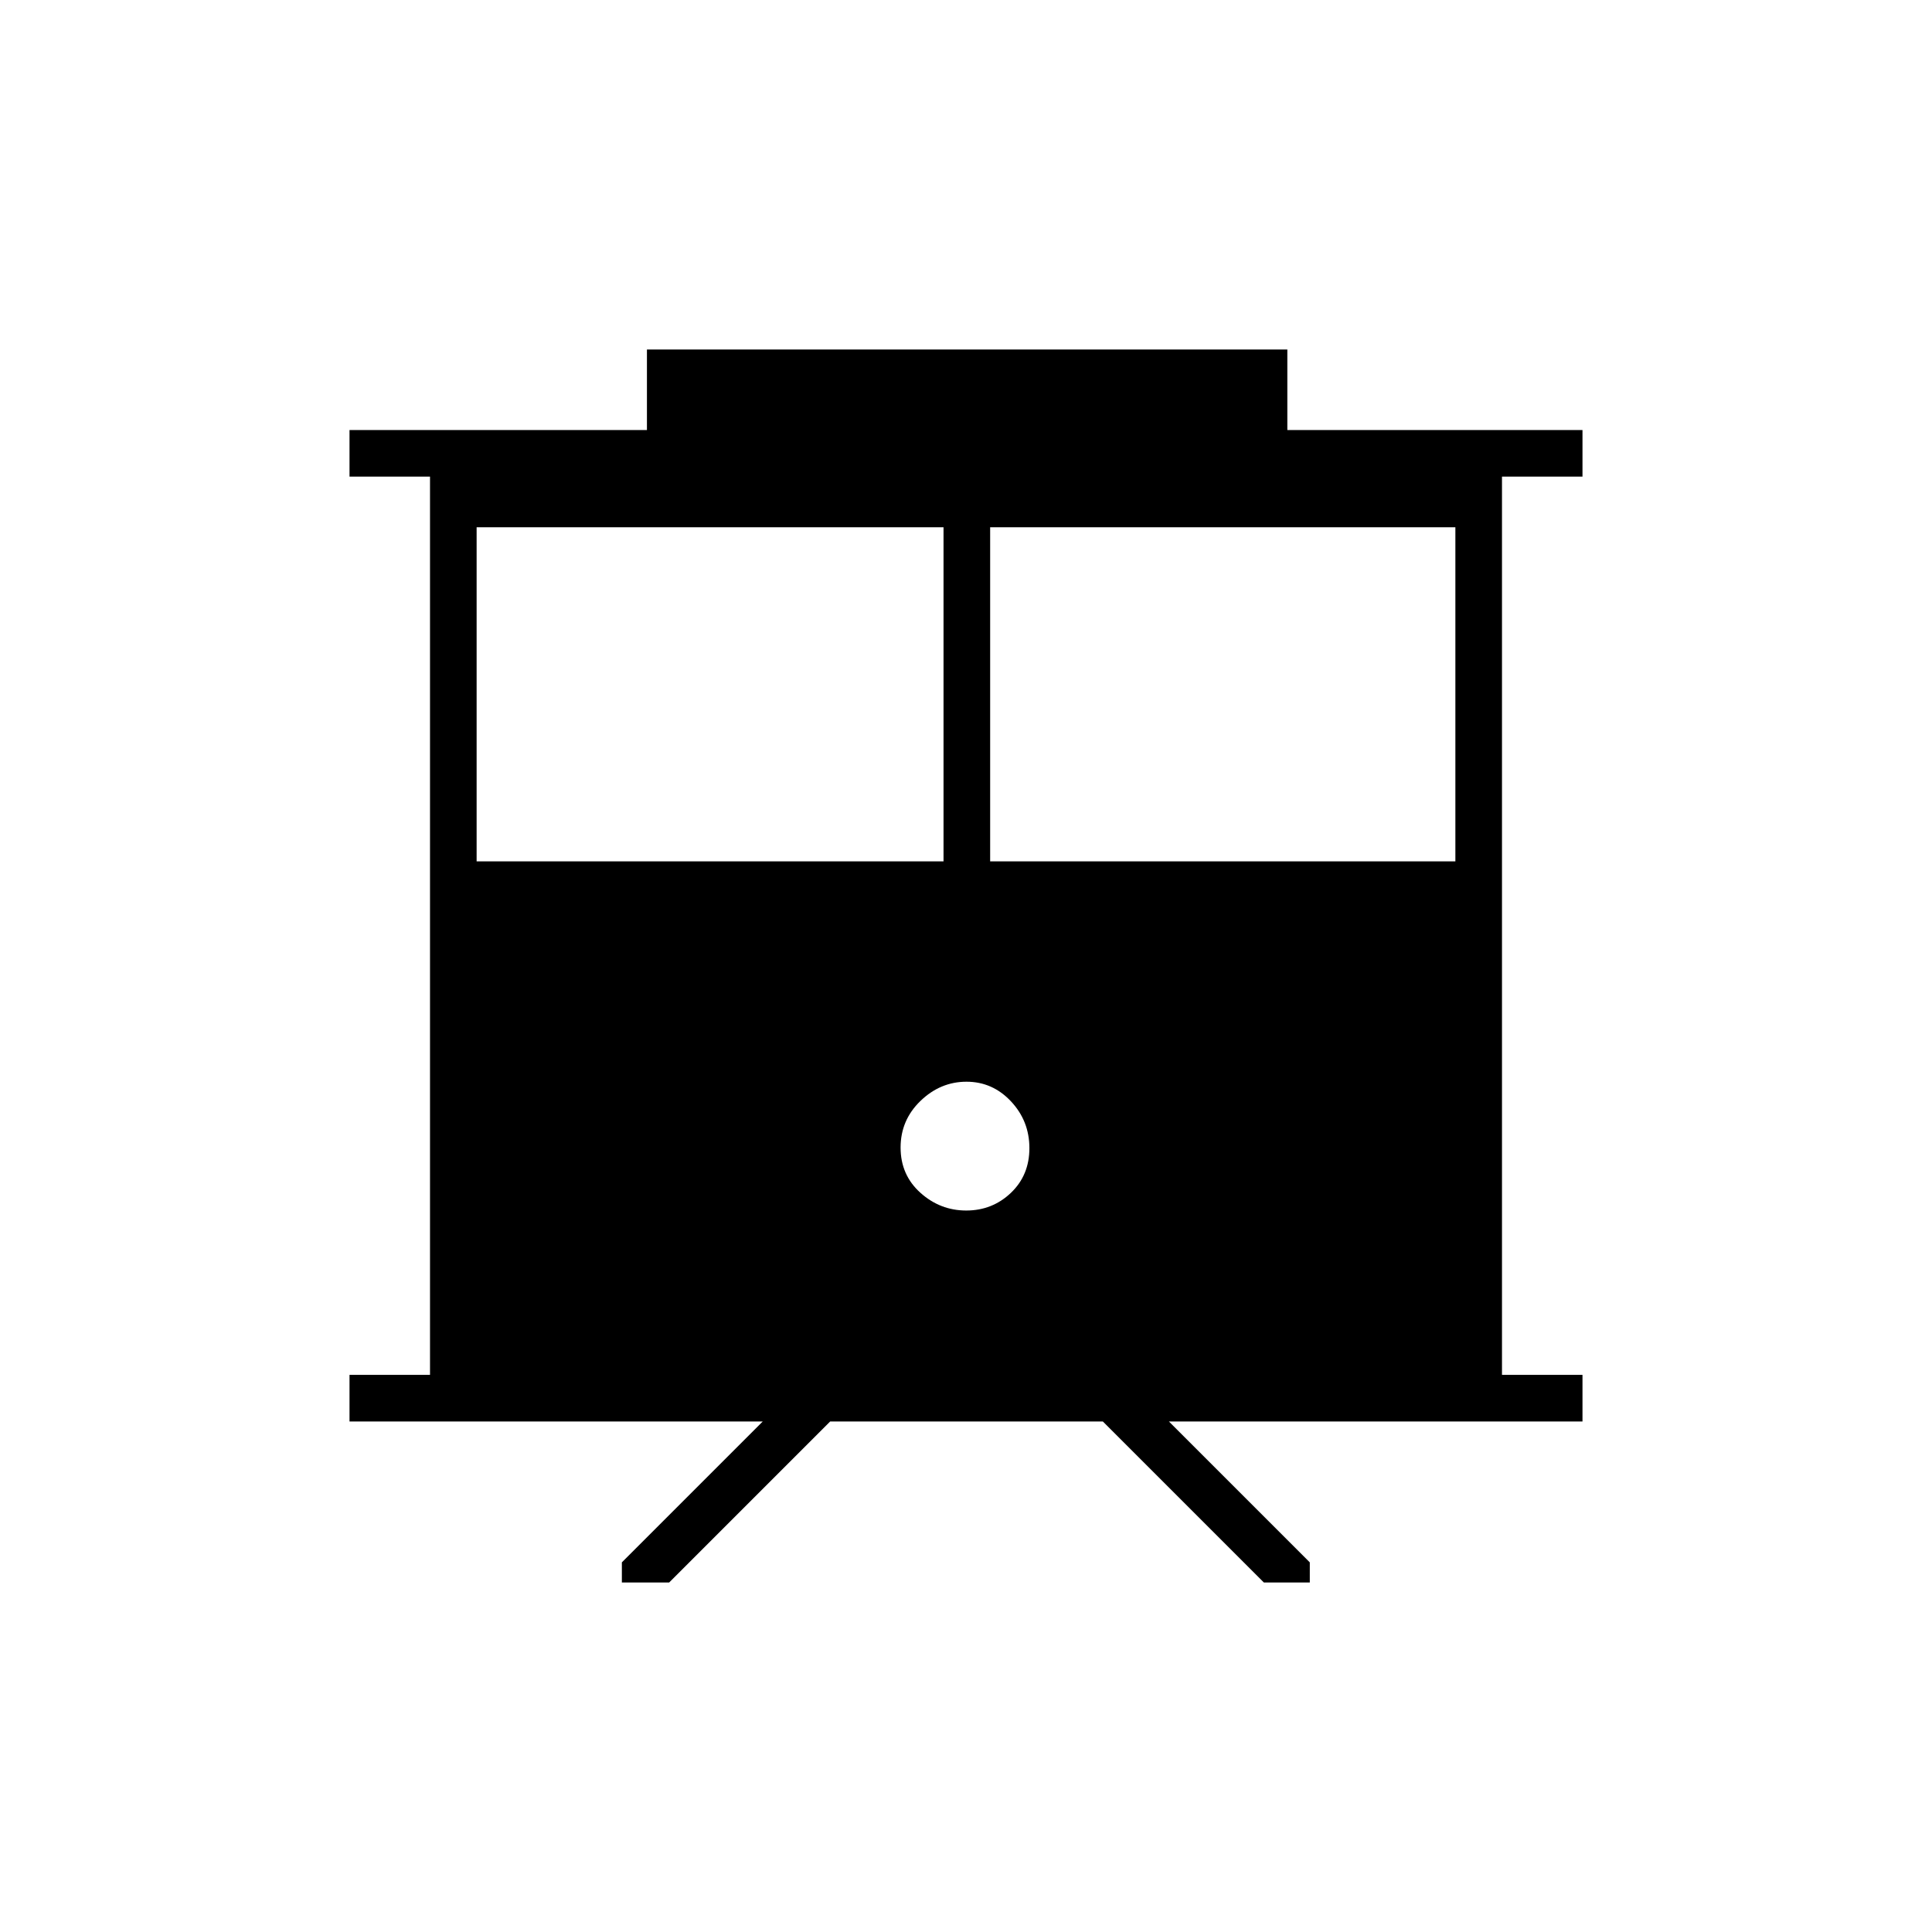 <svg xmlns="http://www.w3.org/2000/svg" height="40" viewBox="0 -960 960 960" width="40"><path d="M309-173.67v-10l70-70H173.67v-23.16h40v-446.34h-40v-23.16h147.79v-40h318.21v40h146.66v23.16h-40v446.34h40v23.16h-205.5l70 70v10H628l-80-80H412.5l-80 80H309ZM492-532h231.17v-166H492v166Zm-255.17 0h232v-166h-232v166Zm243.29 173.5q12.96 0 22.17-8.76t9.21-22.24q0-13.48-9.15-23.24-9.15-9.76-22.11-9.76-12.97 0-22.86 9.54-9.88 9.54-9.88 23.17 0 13.62 9.83 22.46 9.82 8.83 22.79 8.83Z"/></svg>